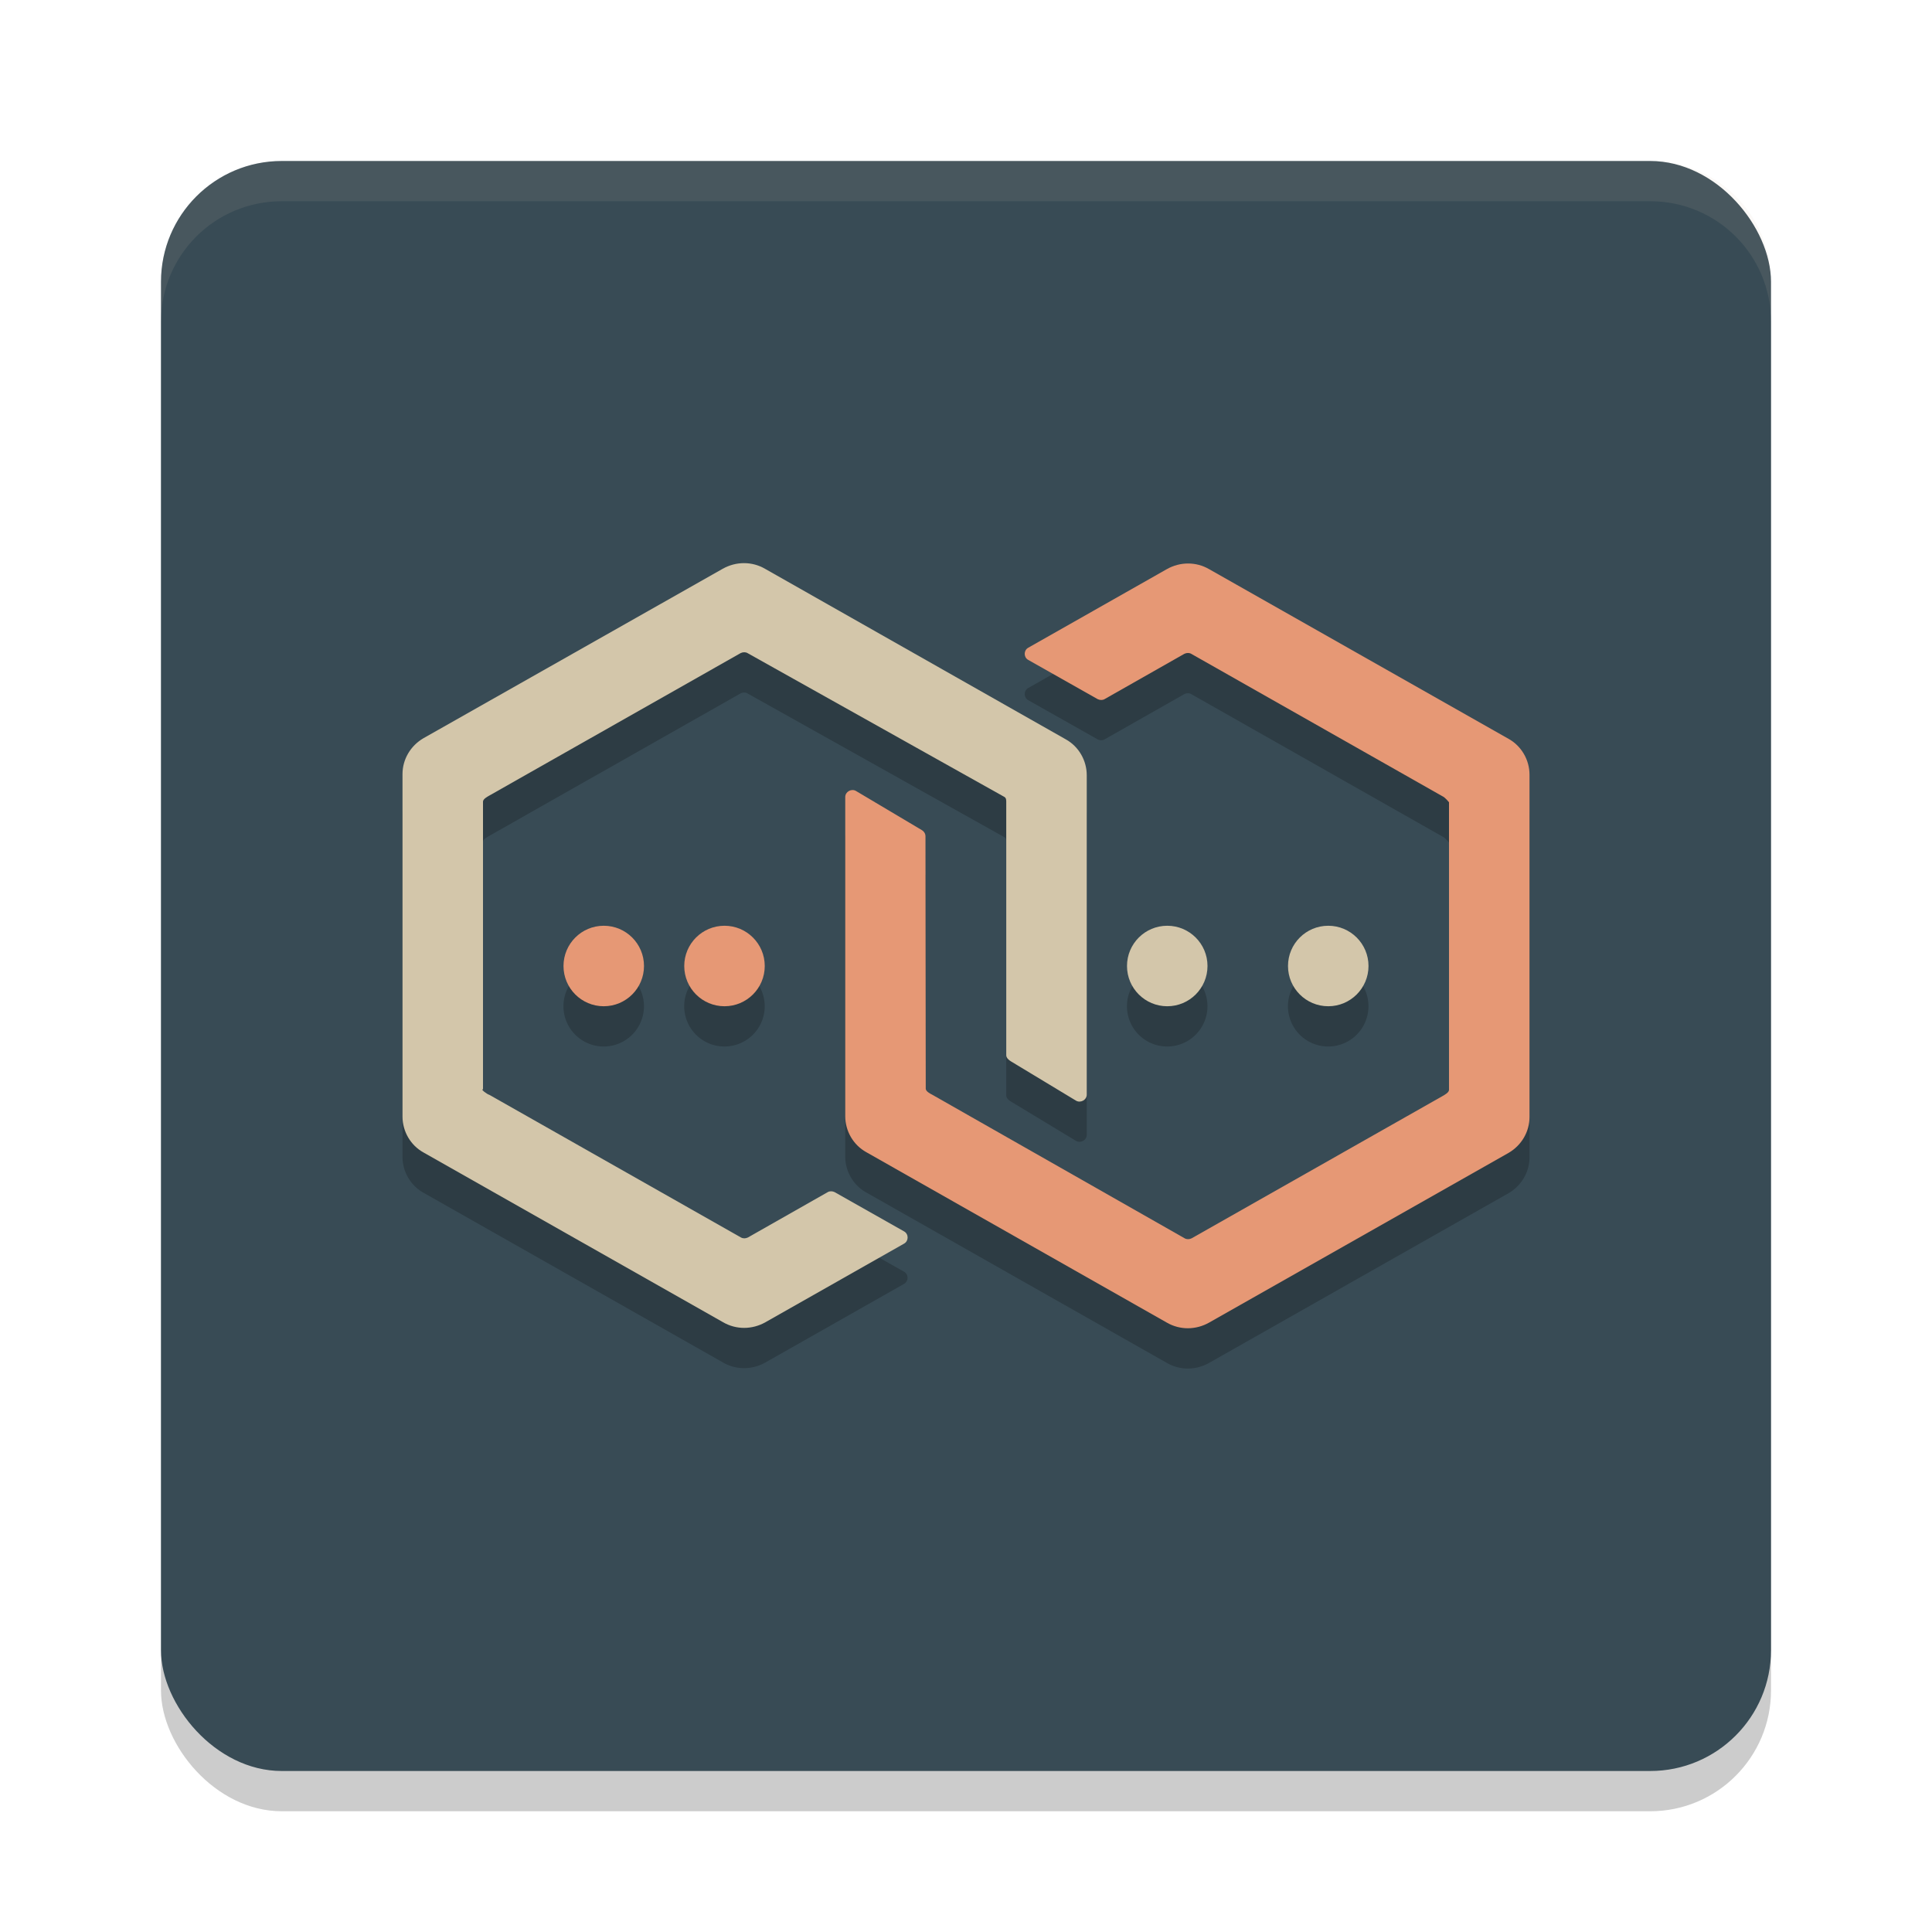 <svg xmlns="http://www.w3.org/2000/svg" width="48" height="48" version="1.1">
 <rect style="opacity:0.2" width="40" height="40" x="4" y="5" ry="3"/>
 <rect style="fill:#384b55" width="40" height="40" x="4" y="4" ry="3"/>
 <path style="opacity:0.2" class="st0" d="m 18.484,14.99 c -0.182,0 -0.363,0.047 -0.529,0.141 l -7.434,4.209 C 10.199,19.527 10,19.864 10,20.23 v 8.51 c 0,0.366 0.199,0.714 0.521,0.893 l 7.441,4.217 c 0.323,0.188 0.722,0.188 1.055,0 l 3.445,-1.953 c 0.114,-0.066 0.114,-0.235 0,-0.301 l -1.729,-0.977 c -0.057,-0.028 -0.122,-0.028 -0.17,0 l -1.984,1.127 c -0.057,0.028 -0.122,0.028 -0.17,0 L 12.164,28.205 C 12.098,28.186 11.934,28.064 12,28.064 v -7.148 c 0,-0.066 0.107,-0.12 0.154,-0.148 l 6.246,-3.541 c 0.057,-0.028 0.122,-0.028 0.17,0 l 6.375,3.568 C 25.002,20.823 25,20.879 25,20.945 v 6.273 c 0,0.066 0.07,0.122 0.117,0.15 l 1.617,0.977 C 26.848,28.411 27,28.327 27,28.195 v -7.936 c 0,-0.366 -0.199,-0.714 -0.521,-0.893 l -7.471,-4.236 c -0.161,-0.094 -0.342,-0.141 -0.523,-0.141 z m 11.033,0.01 c -0.181,0 -0.363,0.047 -0.529,0.141 l -3.443,1.953 c -0.114,0.066 -0.114,0.235 0,0.301 l 1.727,0.975 c 0.057,0.028 0.122,0.028 0.17,0 l 1.982,-1.125 c 0.057,-0.028 0.124,-0.028 0.172,0 l 6.242,3.539 c 0.066,0.028 0.162,0.15 0.162,0.15 v 7.143 c 0,0.066 -0.107,0.122 -0.154,0.15 l -6.242,3.539 c -0.057,0.028 -0.122,0.028 -0.17,0 L 23.164,28.199 C 23.107,28.171 23,28.114 23,28.049 l -0.008,-6.271 c -7.8e-5,-0.066 -0.037,-0.122 -0.084,-0.15 L 21.266,20.65 C 21.152,20.584 21,20.669 21,20.801 v 7.934 c 0,0.366 0.199,0.712 0.521,0.891 l 7.467,4.234 c 0.323,0.188 0.721,0.188 1.053,0 l 7.438,-4.215 C 37.801,29.457 38,29.118 38,28.752 v -8.504 c 0,-0.366 -0.199,-0.714 -0.521,-0.893 l -7.438,-4.215 c -0.161,-0.094 -0.342,-0.141 -0.523,-0.141 z m -14.518,9 a 1,1 0 0 0 -1,1 1,1 0 0 0 1,1 1,1 0 0 0 1,-1 1,1 0 0 0 -1,-1 z m 3,0 a 1,1 0 0 0 -1,1 1,1 0 0 0 1,1 1,1 0 0 0 1,-1 1,1 0 0 0 -1,-1 z m 11,0 a 1,1 0 0 0 -1,1 1,1 0 0 0 1,1 1,1 0 0 0 1,-1 1,1 0 0 0 -1,-1 z m 4,0 a 1,1 0 0 0 -1,1 1,1 0 0 0 1,1 1,1 0 0 0 1,-1 1,1 0 0 0 -1,-1 z"/>
 <path style="opacity:0.1;fill:#d3c6aa" d="M 7 4 C 5.338 4 4 5.338 4 7 L 4 8 C 4 6.338 5.338 5 7 5 L 41 5 C 42.662 5 44 6.338 44 8 L 44 7 C 44 5.338 42.662 4 41 4 L 7 4 z"/>
 <path style="fill:#e69875" class="st0" d="M 36,19.933 36,27.077 c 0,0.066 -0.106,0.122 -0.153,0.15 l -6.242,3.539 c -0.057,0.028 -0.123,0.028 -0.171,0 L 23.163,27.199 C 23.106,27.17 23,27.114 23,27.048 l -0.007,-6.271 c -7.7e-5,-0.066 -0.038,-0.122 -0.085,-0.15 L 21.266,19.651 C 21.152,19.585 21,19.67 21,19.801 v 7.932 c 0,0.366 0.199,0.713 0.522,0.892 l 7.466,4.234 c 0.323,0.188 0.721,0.188 1.053,0 l 7.438,-4.215 C 37.801,28.457 38,28.119 38,27.752 v -8.505 c 0,-0.366 -0.199,-0.713 -0.522,-0.892 L 30.041,14.141 c -0.323,-0.188 -0.721,-0.188 -1.053,0 l -3.444,1.953 c -0.114,0.066 -0.114,0.235 0,0.3 l 1.727,0.976 c 0.057,0.028 0.123,0.028 0.171,0 l 1.983,-1.126 c 0.057,-0.028 0.123,-0.028 0.171,0 l 6.242,3.539 c 0.066,0.028 0.163,0.15 0.163,0.15 z"/>
 <circle style="fill:#d3c6aa" class="st1" cx="33" cy="24" r="1"/>
 <circle style="fill:#d3c6aa" class="st1" cx="29" cy="24" r="1"/>
 <path style="fill:#d3c6aa" class="st1" d="M 12,27.064 12,19.917 c 0,-0.066 0.107,-0.122 0.155,-0.15 l 6.246,-3.541 c 0.057,-0.028 0.123,-0.028 0.171,0 l 6.374,3.569 C 25.003,19.823 25,19.879 25,19.945 v 6.274 c 0,0.066 0.069,0.122 0.116,0.15 l 1.618,0.977 c 0.114,0.066 0.266,-0.019 0.266,-0.15 v -7.936 c 0,-0.366 -0.199,-0.714 -0.522,-0.892 l -7.47,-4.236 c -0.323,-0.188 -0.721,-0.188 -1.054,0 l -7.432,4.208 c -0.323,0.188 -0.522,0.526 -0.522,0.892 v 8.509 c 0,0.366 0.199,0.714 0.522,0.892 l 7.442,4.217 c 0.323,0.188 0.721,0.188 1.054,0 l 3.446,-1.954 c 0.114,-0.066 0.114,-0.235 0,-0.301 l -1.728,-0.977 c -0.057,-0.028 -0.123,-0.028 -0.171,0 l -1.984,1.127 c -0.057,0.028 -0.123,0.028 -0.171,0 l -6.246,-3.541 c -0.066,-0.019 -0.23,-0.141 -0.164,-0.141 z"/>
 <circle style="fill:#e69875" class="st0" cx="15" cy="24" r="1"/>
 <circle style="fill:#e69875" class="st0" cx="18" cy="24" r="1"/>
</svg>

